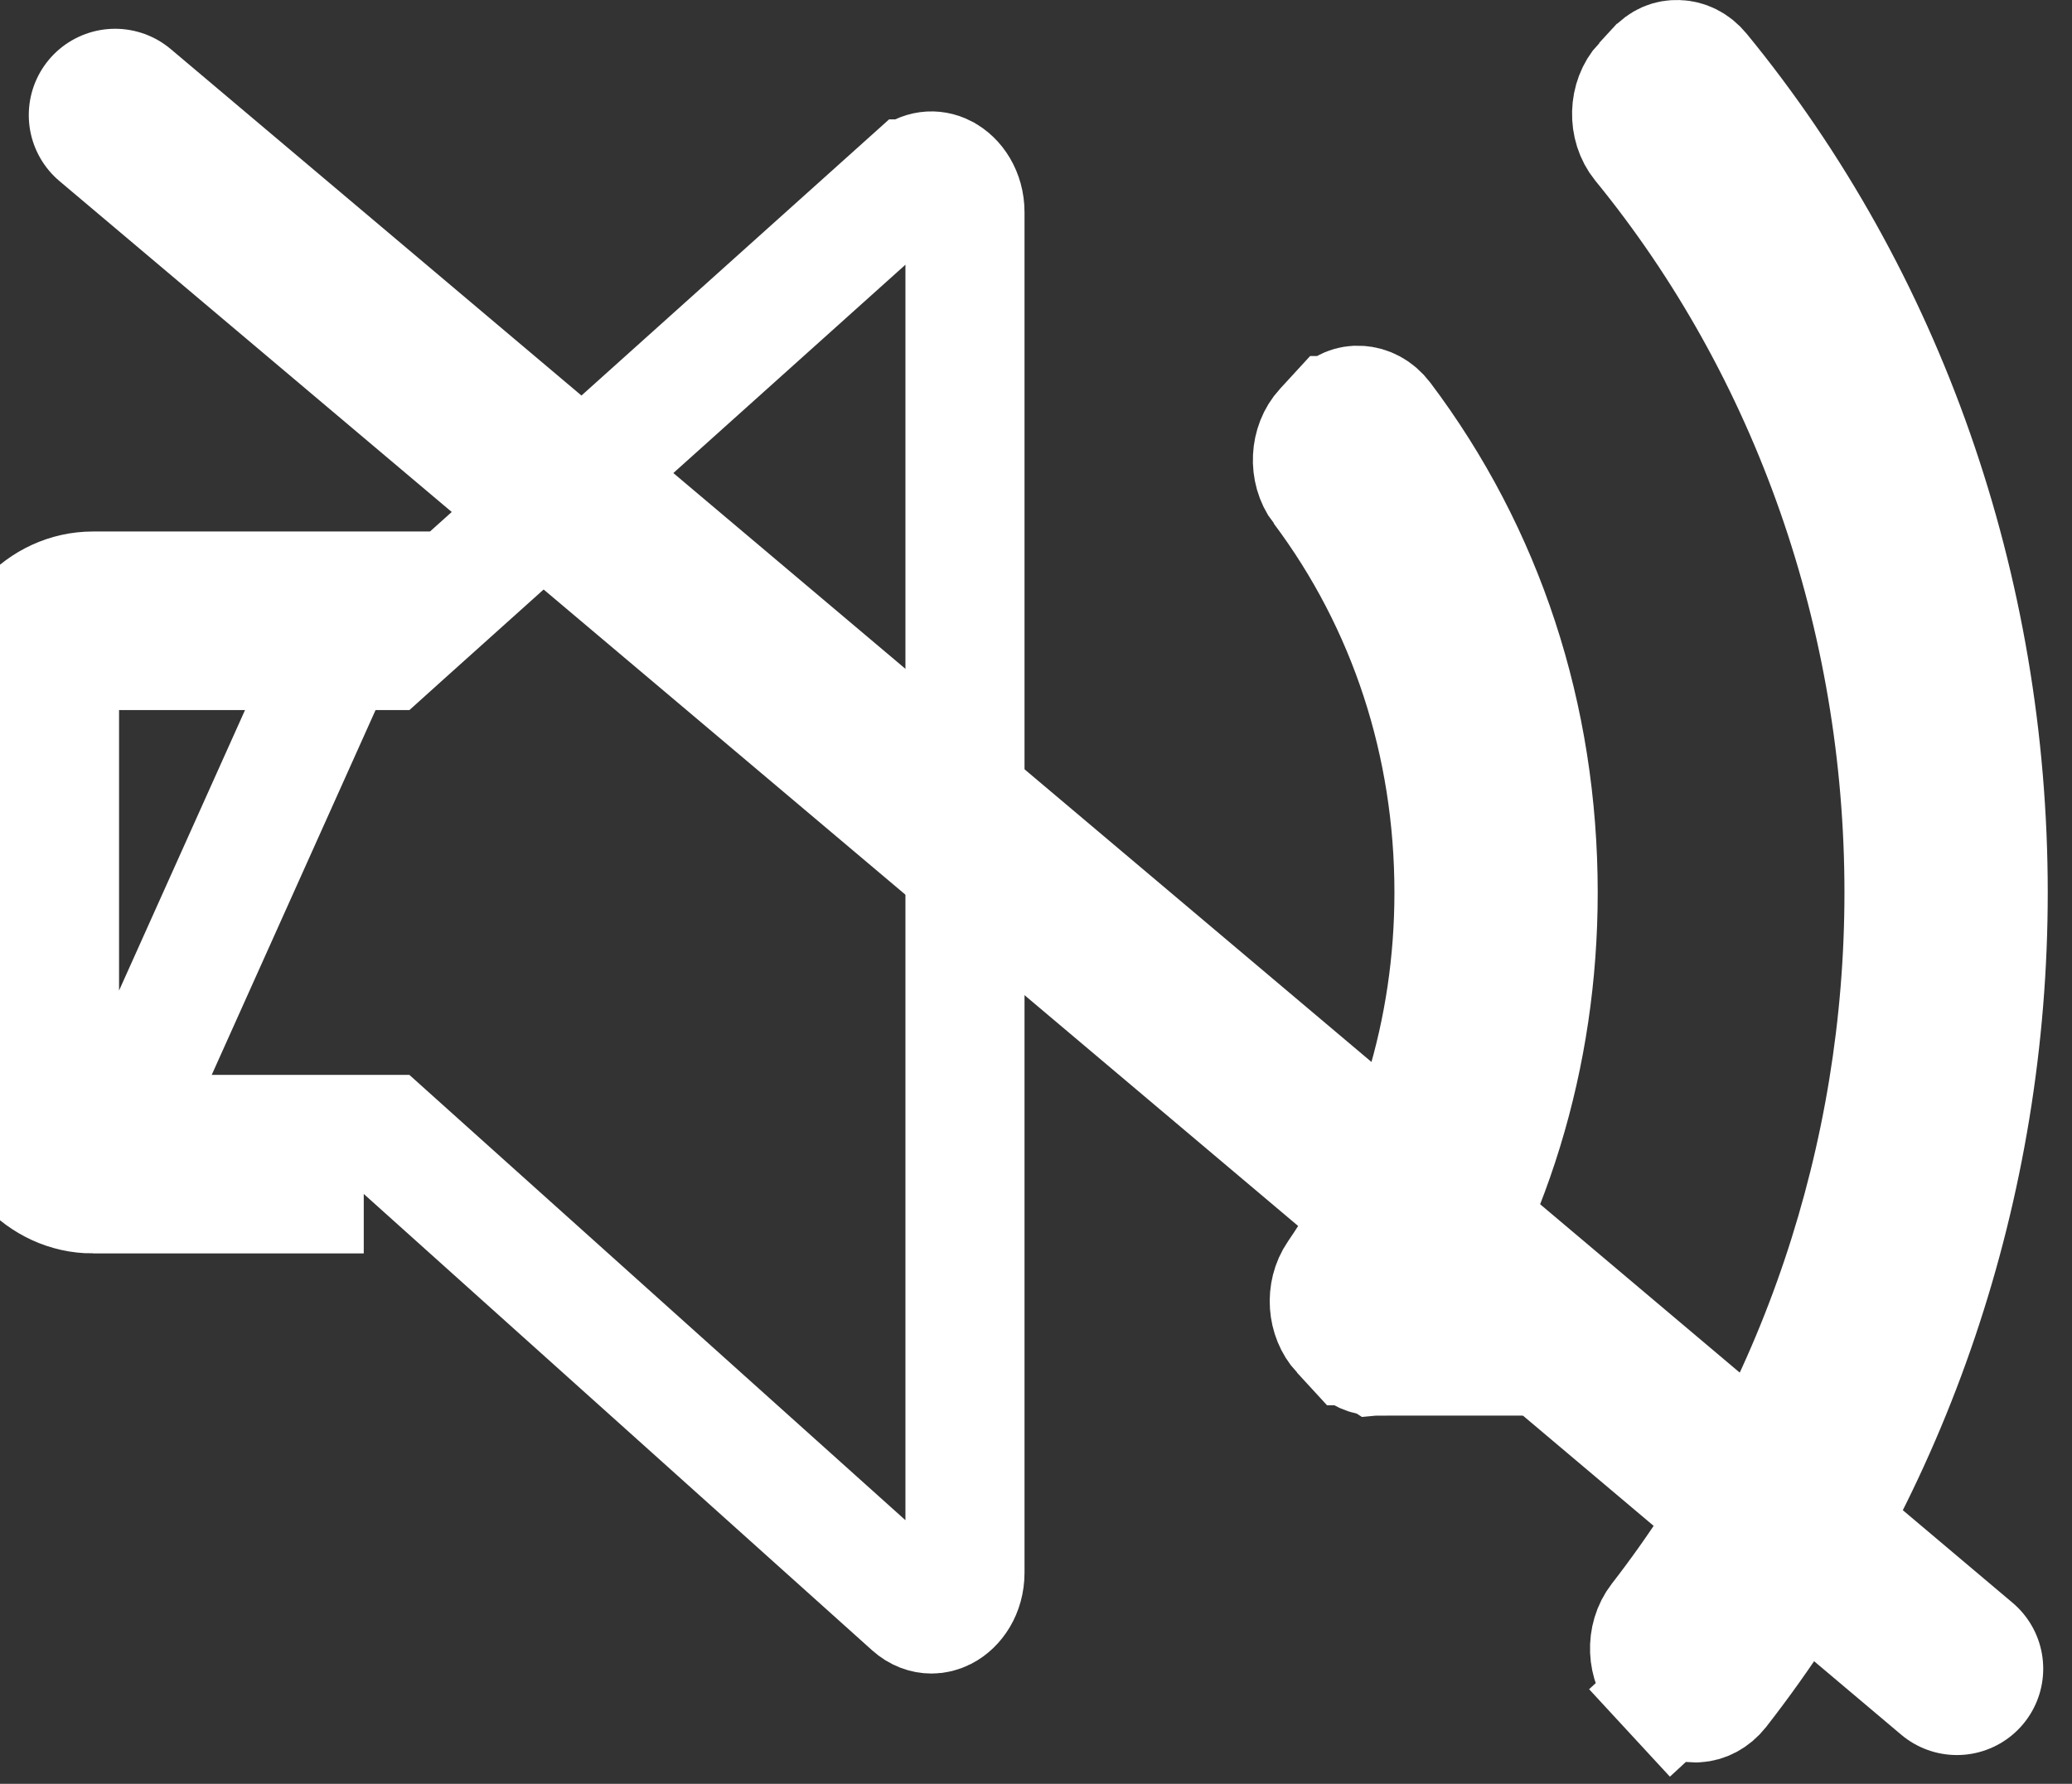 <svg width="36" height="31" viewBox="0 0 36 31" fill="none" xmlns="http://www.w3.org/2000/svg">
<rect x="0" y="0" width="36" height="31" fill="#333333" stroke="none"/>
<path d="M23.294 23.151L23.296 23.153L23.511 23.387C23.511 23.387 23.511 23.387 23.512 23.387C23.628 23.513 23.767 23.567 23.893 23.567C23.899 23.567 23.905 23.566 23.914 23.566L23.294 23.151ZM23.294 23.151C23.061 22.898 23.023 22.462 23.232 22.157L23.232 22.157C24.563 20.212 25.262 17.911 25.262 15.511C25.262 12.93 24.469 10.493 22.958 8.476L22.957 8.476C22.731 8.174 22.759 7.72 23.001 7.457L23.002 7.456L23.217 7.222C23.217 7.222 23.217 7.222 23.218 7.222C23.35 7.079 23.487 7.035 23.614 7.043L23.614 7.043L23.624 7.044C23.759 7.051 23.91 7.121 24.026 7.274C25.788 9.612 26.725 12.455 26.725 15.511C26.725 18.355 25.896 21.049 24.337 23.311C24.221 23.477 24.067 23.554 23.931 23.565L23.294 23.151ZM1.616 20.748H6.32H1.616ZM1.616 20.748C0.724 20.749 0 19.965 0 18.998V12.022C0 11.055 0.724 10.271 1.616 10.271H6.32L1.616 20.748ZM16.403 27.994L16.399 27.996C16.328 28.032 16.256 28.049 16.184 28.049C16.075 28.049 15.954 28.009 15.844 27.91L15.844 27.91L7.011 19.979L6.716 19.714H6.32H1.616H1.615C1.372 19.714 1.034 19.474 1.034 18.998V12.022C1.034 11.546 1.372 11.305 1.616 11.305H6.32H6.717L7.011 11.04L15.844 3.109L15.845 3.109C16.017 2.953 16.226 2.935 16.4 3.024L16.403 3.026C16.594 3.123 16.766 3.366 16.766 3.688L16.766 27.332C16.766 27.655 16.594 27.897 16.403 27.994ZM28.86 29.184L28.859 29.184C28.613 28.918 28.589 28.456 28.823 28.155C31.574 24.609 33.081 20.119 33.081 15.511C33.081 10.718 31.467 6.093 28.521 2.488C28.279 2.191 28.295 1.719 28.546 1.446C28.546 1.446 28.546 1.446 28.547 1.446L28.758 1.216L28.759 1.215C28.887 1.075 29.012 1.03 29.153 1.035L29.156 1.035C29.286 1.039 29.433 1.101 29.549 1.244C32.764 5.166 34.544 10.232 34.544 15.511V15.511C34.545 20.588 32.881 25.511 29.874 29.371C29.758 29.519 29.611 29.586 29.479 29.593L29.46 29.594C29.455 29.594 29.454 29.594 29.454 29.594C29.328 29.594 29.189 29.541 29.072 29.414L28.312 30.116L29.072 29.414L28.86 29.184Z" stroke="white" stroke-width="2.069"/>
<path d="M34 29L2 2" stroke="white" stroke-width="3" stroke-linecap="round"/>
</svg>

